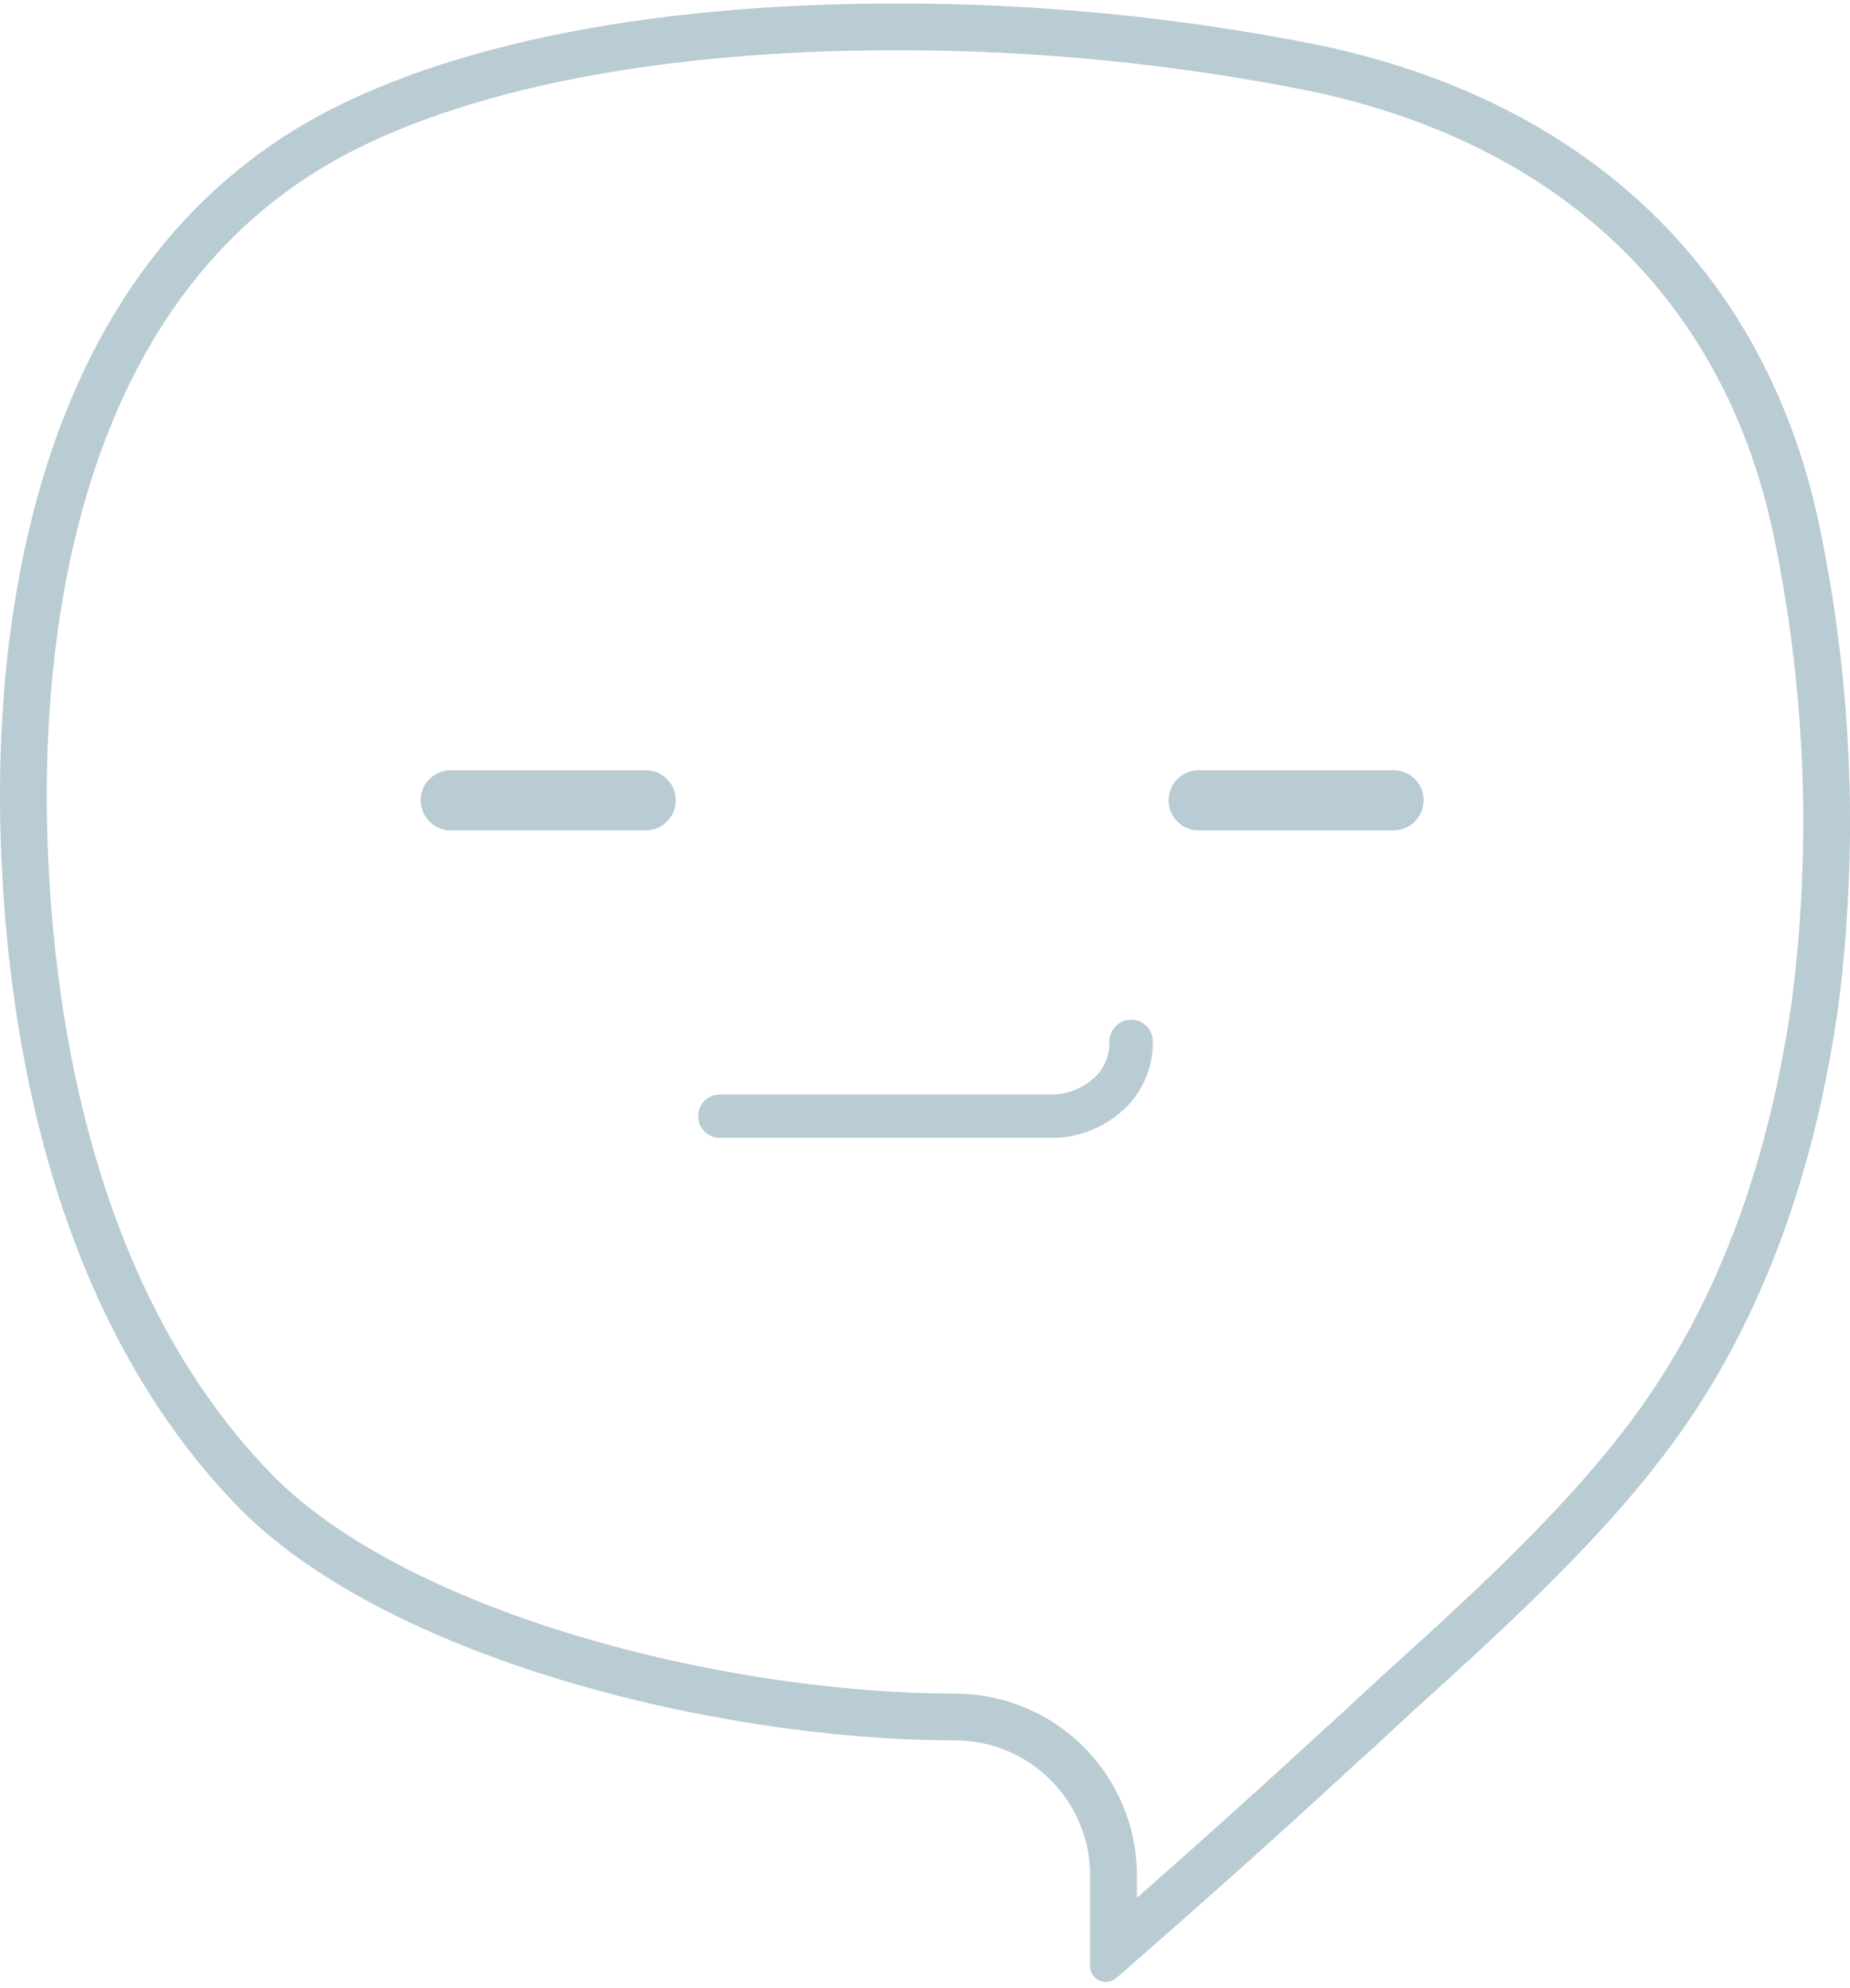 <svg width="256" height="275" viewBox="0 0 256 275" fill="none" xmlns="http://www.w3.org/2000/svg">
<path fill-rule="evenodd" clip-rule="evenodd" d="M150.857 272.043C150.857 272.46 150.976 272.867 151.202 273.218C151.427 273.569 151.748 273.847 152.127 274.02C152.507 274.193 152.927 274.253 153.34 274.194C153.752 274.134 154.139 273.957 154.454 273.684C155.078 273.14 155.705 272.594 156.334 272.045C156.334 272.044 156.335 272.044 156.336 272.043C156.64 271.777 156.945 271.511 157.25 271.244C157.275 271.223 157.3 271.201 157.325 271.179C167.118 262.617 177.393 253.452 187.547 244.066C189.242 242.566 190.966 240.964 192.699 239.351C193.755 238.369 194.815 237.383 195.875 236.415C209.248 224.345 223.079 211.625 232.662 198.011C243.862 182.128 251.128 162.334 254.386 139.185C257.166 117.387 256.35 95.281 251.972 73.746C244.852 38.046 220.134 14.076 182.357 6.207C163.091 2.366 143.491 0.45 123.846 0.487C88.58 0.487 59.131 6.69 40.714 17.987C3.468 40.942 -0.732 89.147 0.089 115.844C0.934 143.458 7.33 181.91 32.7 208.221C53.048 229.342 99.008 240.735 132.005 240.784C134.468 240.765 136.91 241.232 139.192 242.159C141.473 243.086 143.549 244.455 145.301 246.186C147.053 247.917 148.445 249.977 149.398 252.248C150.352 254.519 150.848 256.956 150.857 259.418V272.043ZM157.325 262.575C165.78 255.136 174.515 247.303 183.157 239.316L183.208 239.269L183.261 239.223C184.913 237.761 186.516 236.269 188.194 234.708C189.26 233.716 190.355 232.697 191.512 231.64L191.526 231.626L191.541 231.613C205.002 219.465 218.275 207.212 227.373 194.287L227.376 194.283C237.862 179.413 244.826 160.658 247.975 138.327C250.659 117.243 249.868 95.863 245.634 75.035L245.632 75.023L245.629 75.012C239.056 42.057 216.487 19.932 181.065 12.545C162.228 8.791 143.065 6.919 123.858 6.955L123.846 6.955C89.101 6.955 61.05 13.105 44.103 23.496C27.223 33.902 17.612 50.132 12.31 67.41C6.994 84.733 6.155 102.677 6.554 115.645C7.385 142.802 13.701 179.199 37.356 203.731L37.358 203.733C46.413 213.132 61.759 220.851 79.483 226.214C97.05 231.53 116.151 234.289 131.988 234.316C135.291 234.294 138.566 234.923 141.626 236.167C144.697 237.414 147.491 239.256 149.848 241.586C152.205 243.916 154.079 246.688 155.362 249.744C156.645 252.8 157.312 256.079 157.325 259.394L157.325 259.406V262.575Z" fill="#B9CBD3"/>
<path fill-rule="evenodd" clip-rule="evenodd" d="M165.934 106.564H192.879C193.976 106.574 195.025 107.016 195.797 107.795C196.569 108.574 197.002 109.627 197.002 110.724C197.002 111.82 196.569 112.873 195.797 113.652C195.025 114.431 193.976 114.873 192.879 114.883H165.934C165.382 114.892 164.833 114.792 164.32 114.587C163.807 114.382 163.34 114.078 162.946 113.69C162.552 113.303 162.24 112.841 162.026 112.332C161.812 111.823 161.703 111.276 161.703 110.724C161.703 109.62 162.141 108.562 162.921 107.782C163.701 107.002 164.759 106.564 165.862 106.564H165.934Z" fill="#B9CBD3"/>
<path fill-rule="evenodd" clip-rule="evenodd" d="M62.336 106.564H89.281C89.833 106.554 90.382 106.654 90.895 106.859C91.408 107.064 91.875 107.369 92.269 107.756C92.663 108.143 92.976 108.605 93.189 109.114C93.403 109.624 93.513 110.171 93.513 110.723C93.513 111.826 93.074 112.884 92.294 113.664C91.514 114.444 90.456 114.882 89.353 114.882H62.336C61.239 114.873 60.191 114.43 59.418 113.651C58.646 112.872 58.213 111.82 58.213 110.723C58.213 109.626 58.646 108.574 59.418 107.795C60.191 107.016 61.239 106.573 62.336 106.564Z" fill="#B9CBD3"/>
<path d="M99.609 154.425H145.36C148.53 154.487 151.593 153.22 153.881 150.901C154.737 150.013 155.413 148.95 155.868 147.777C156.323 146.604 156.547 145.345 156.527 144.078" stroke="#B9CBD3" stroke-width="6" stroke-miterlimit="10" stroke-linecap="round"/>
</svg>

